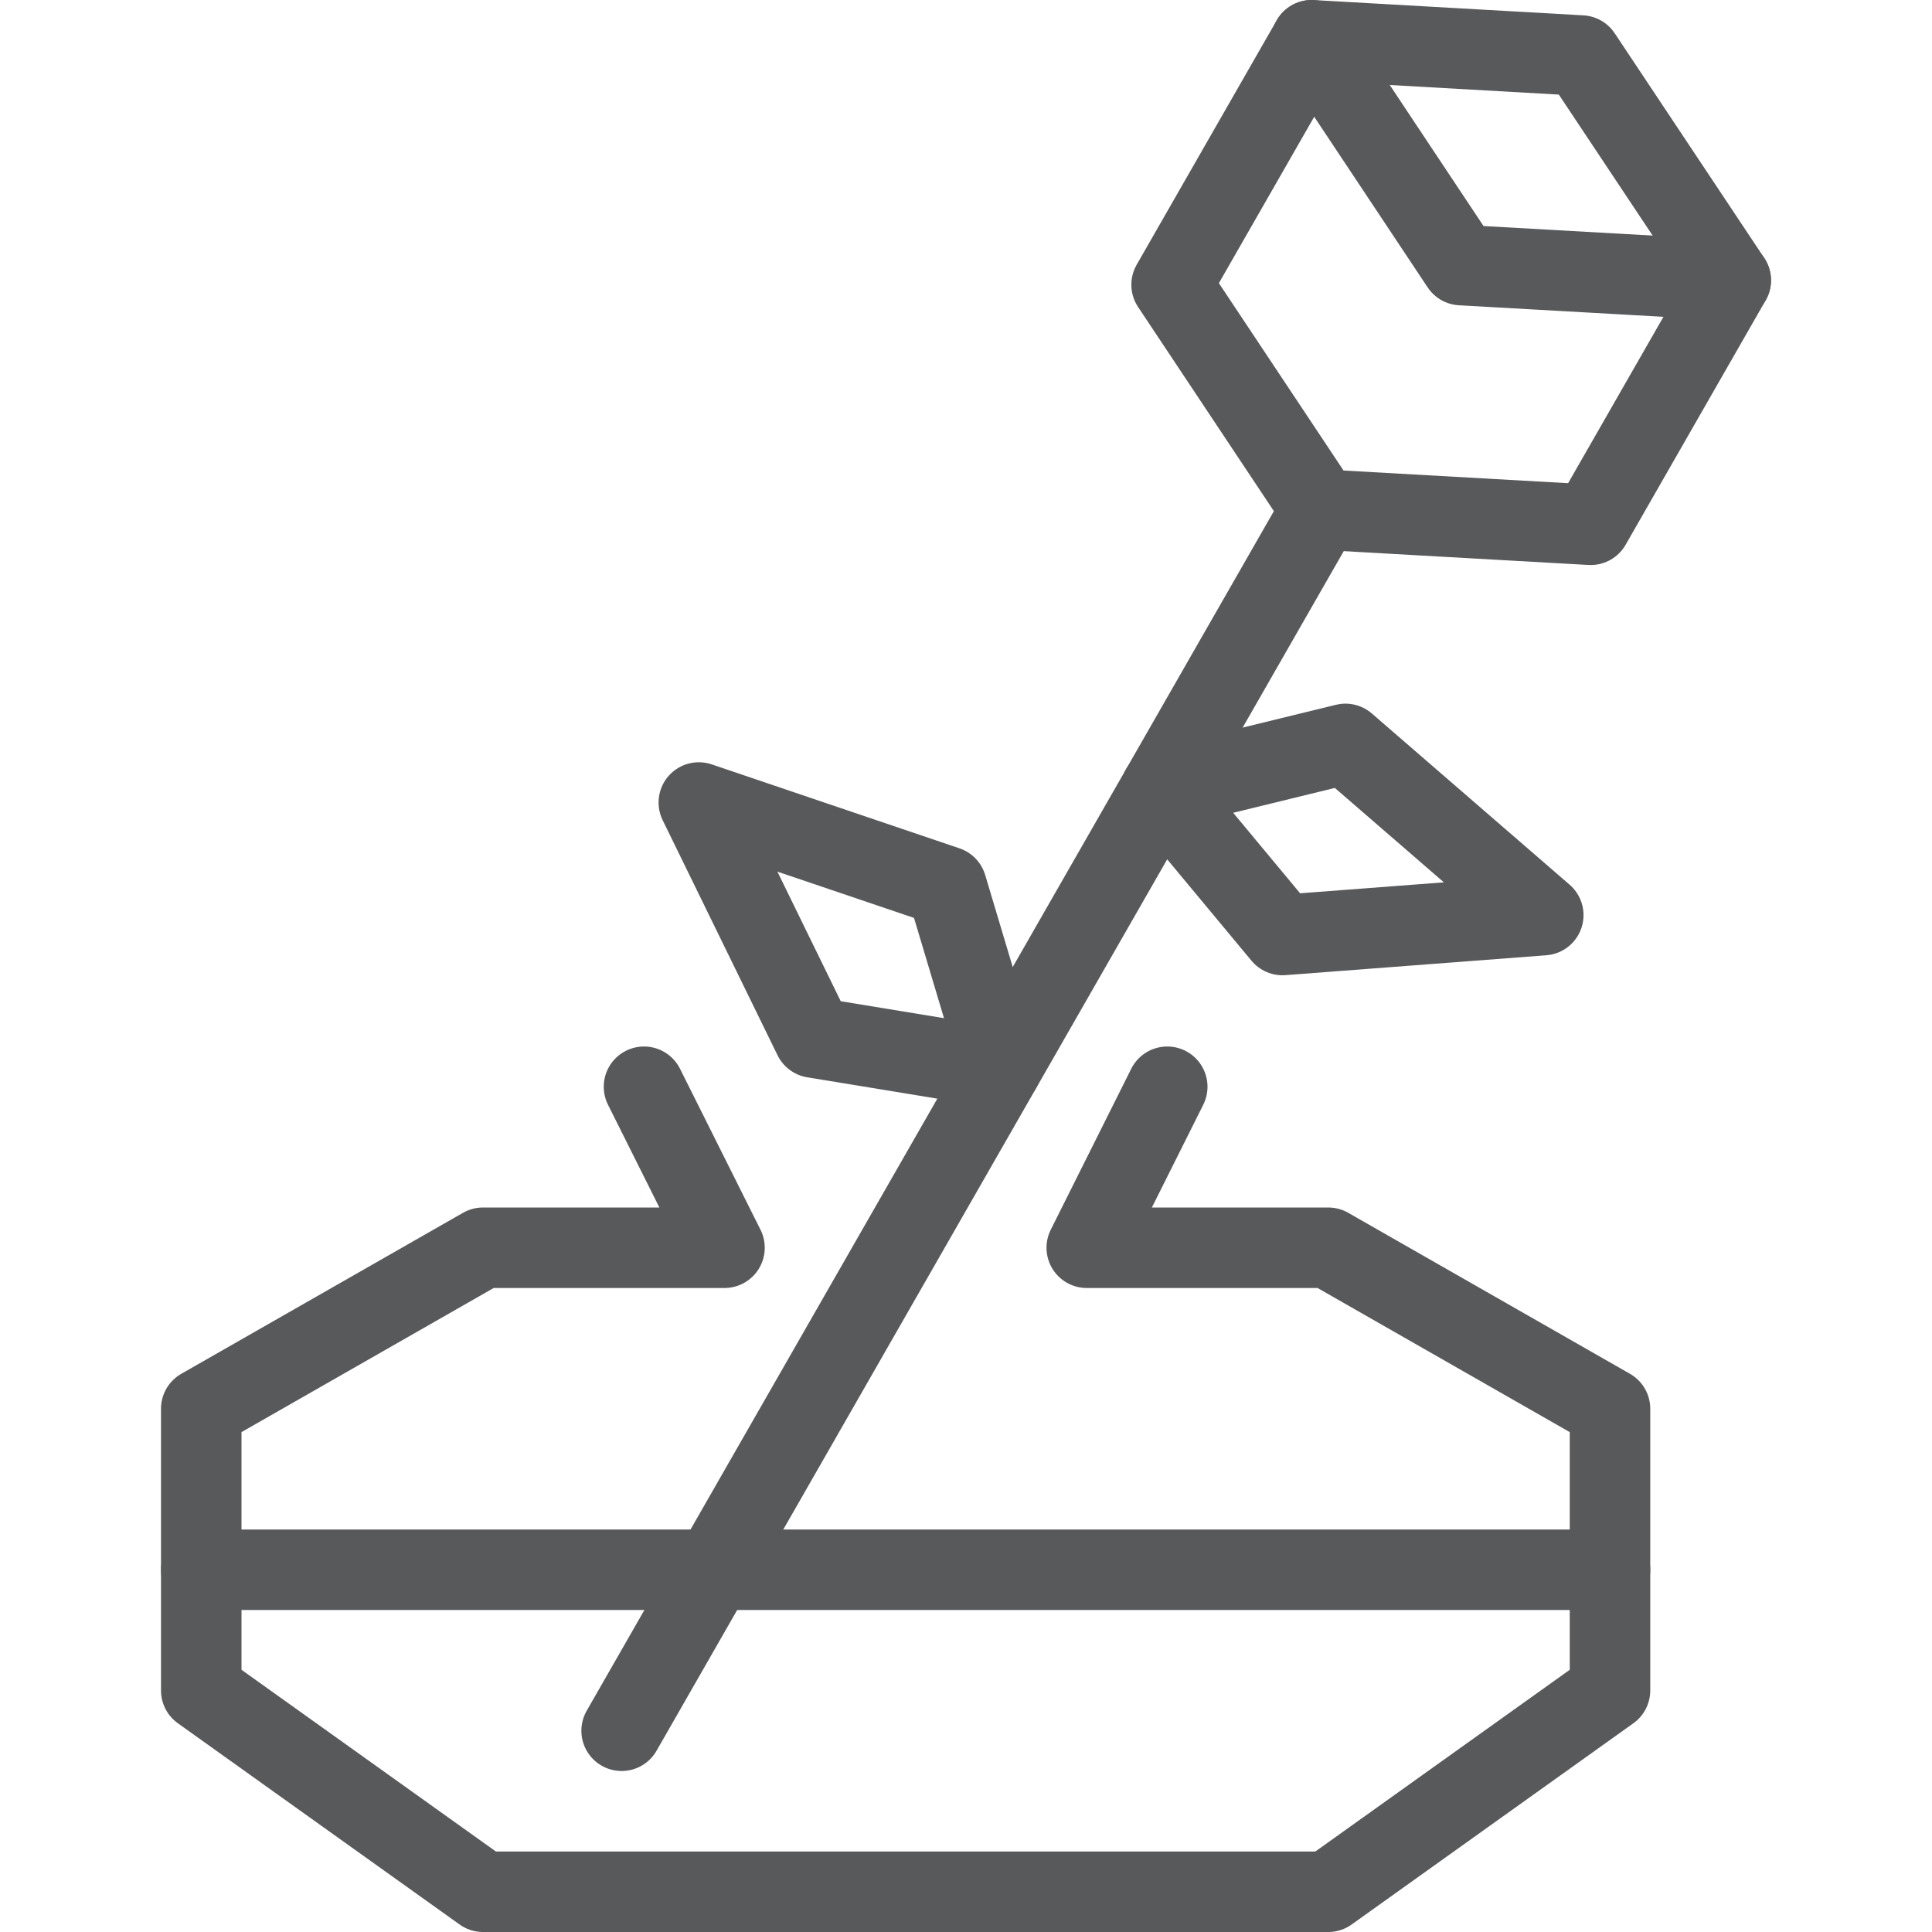 <?xml version="1.0" encoding="utf-8"?>
<!-- Generator: Adobe Illustrator 21.0.2, SVG Export Plug-In . SVG Version: 6.00 Build 0)  -->
<svg version="1.1" xmlns="http://www.w3.org/2000/svg" xmlns:xlink="http://www.w3.org/1999/xlink" x="0px" y="0px" width="24px"
	 height="24px" viewBox="0 0 24 24" enable-background="new 0 0 24 24" xml:space="preserve">
<g id="Black">
	<g>
		<polyline fill="none" stroke="#58595B" stroke-linecap="round" stroke-linejoin="round" stroke-miterlimit="10" points="8,13.5 
			9,15.5 6,15.5 2.5,17.5 2.5,21 6,23.5 16.5,23.5 20,21 20,17.5 16.5,15.5 13.5,15.5 14.5,13.5 		"/>
		
			<line fill="none" stroke="#58595B" stroke-linecap="round" stroke-linejoin="round" stroke-miterlimit="10" x1="2.5" y1="19.5" x2="20" y2="19.5"/>
		<g>
			
				<line fill="none" stroke="#58595B" stroke-linecap="round" stroke-linejoin="round" stroke-miterlimit="10" x1="16.412" y1="6.33" x2="7.722" y2="21.5"/>
			<polygon fill="none" stroke="#58595B" stroke-linecap="round" stroke-linejoin="round" stroke-miterlimit="10" points="
				16.714,9.241 19.171,11.368 15.931,11.615 14.423,9.801 			"/>
			<polygon fill="none" stroke="#58595B" stroke-linecap="round" stroke-linejoin="round" stroke-miterlimit="10" points="
				11.759,11.012 8.681,9.969 10.108,12.889 12.435,13.271 			"/>
			<polygon fill="none" stroke="#58595B" stroke-linecap="round" stroke-linejoin="round" stroke-miterlimit="10" points="
				16.294,0.5 19.642,0.69 21.5,3.482 19.76,6.519 16.412,6.33 14.554,3.537 			"/>
			<polyline fill="none" stroke="#58595B" stroke-linecap="round" stroke-linejoin="round" stroke-miterlimit="10" points="
				21.5,3.482 18.151,3.293 16.294,0.5 			"/>
		</g>
	</g>
</g>
<g id="Frames-24px">
	<rect fill="none" width="24" height="24"/>
</g>
</svg>
